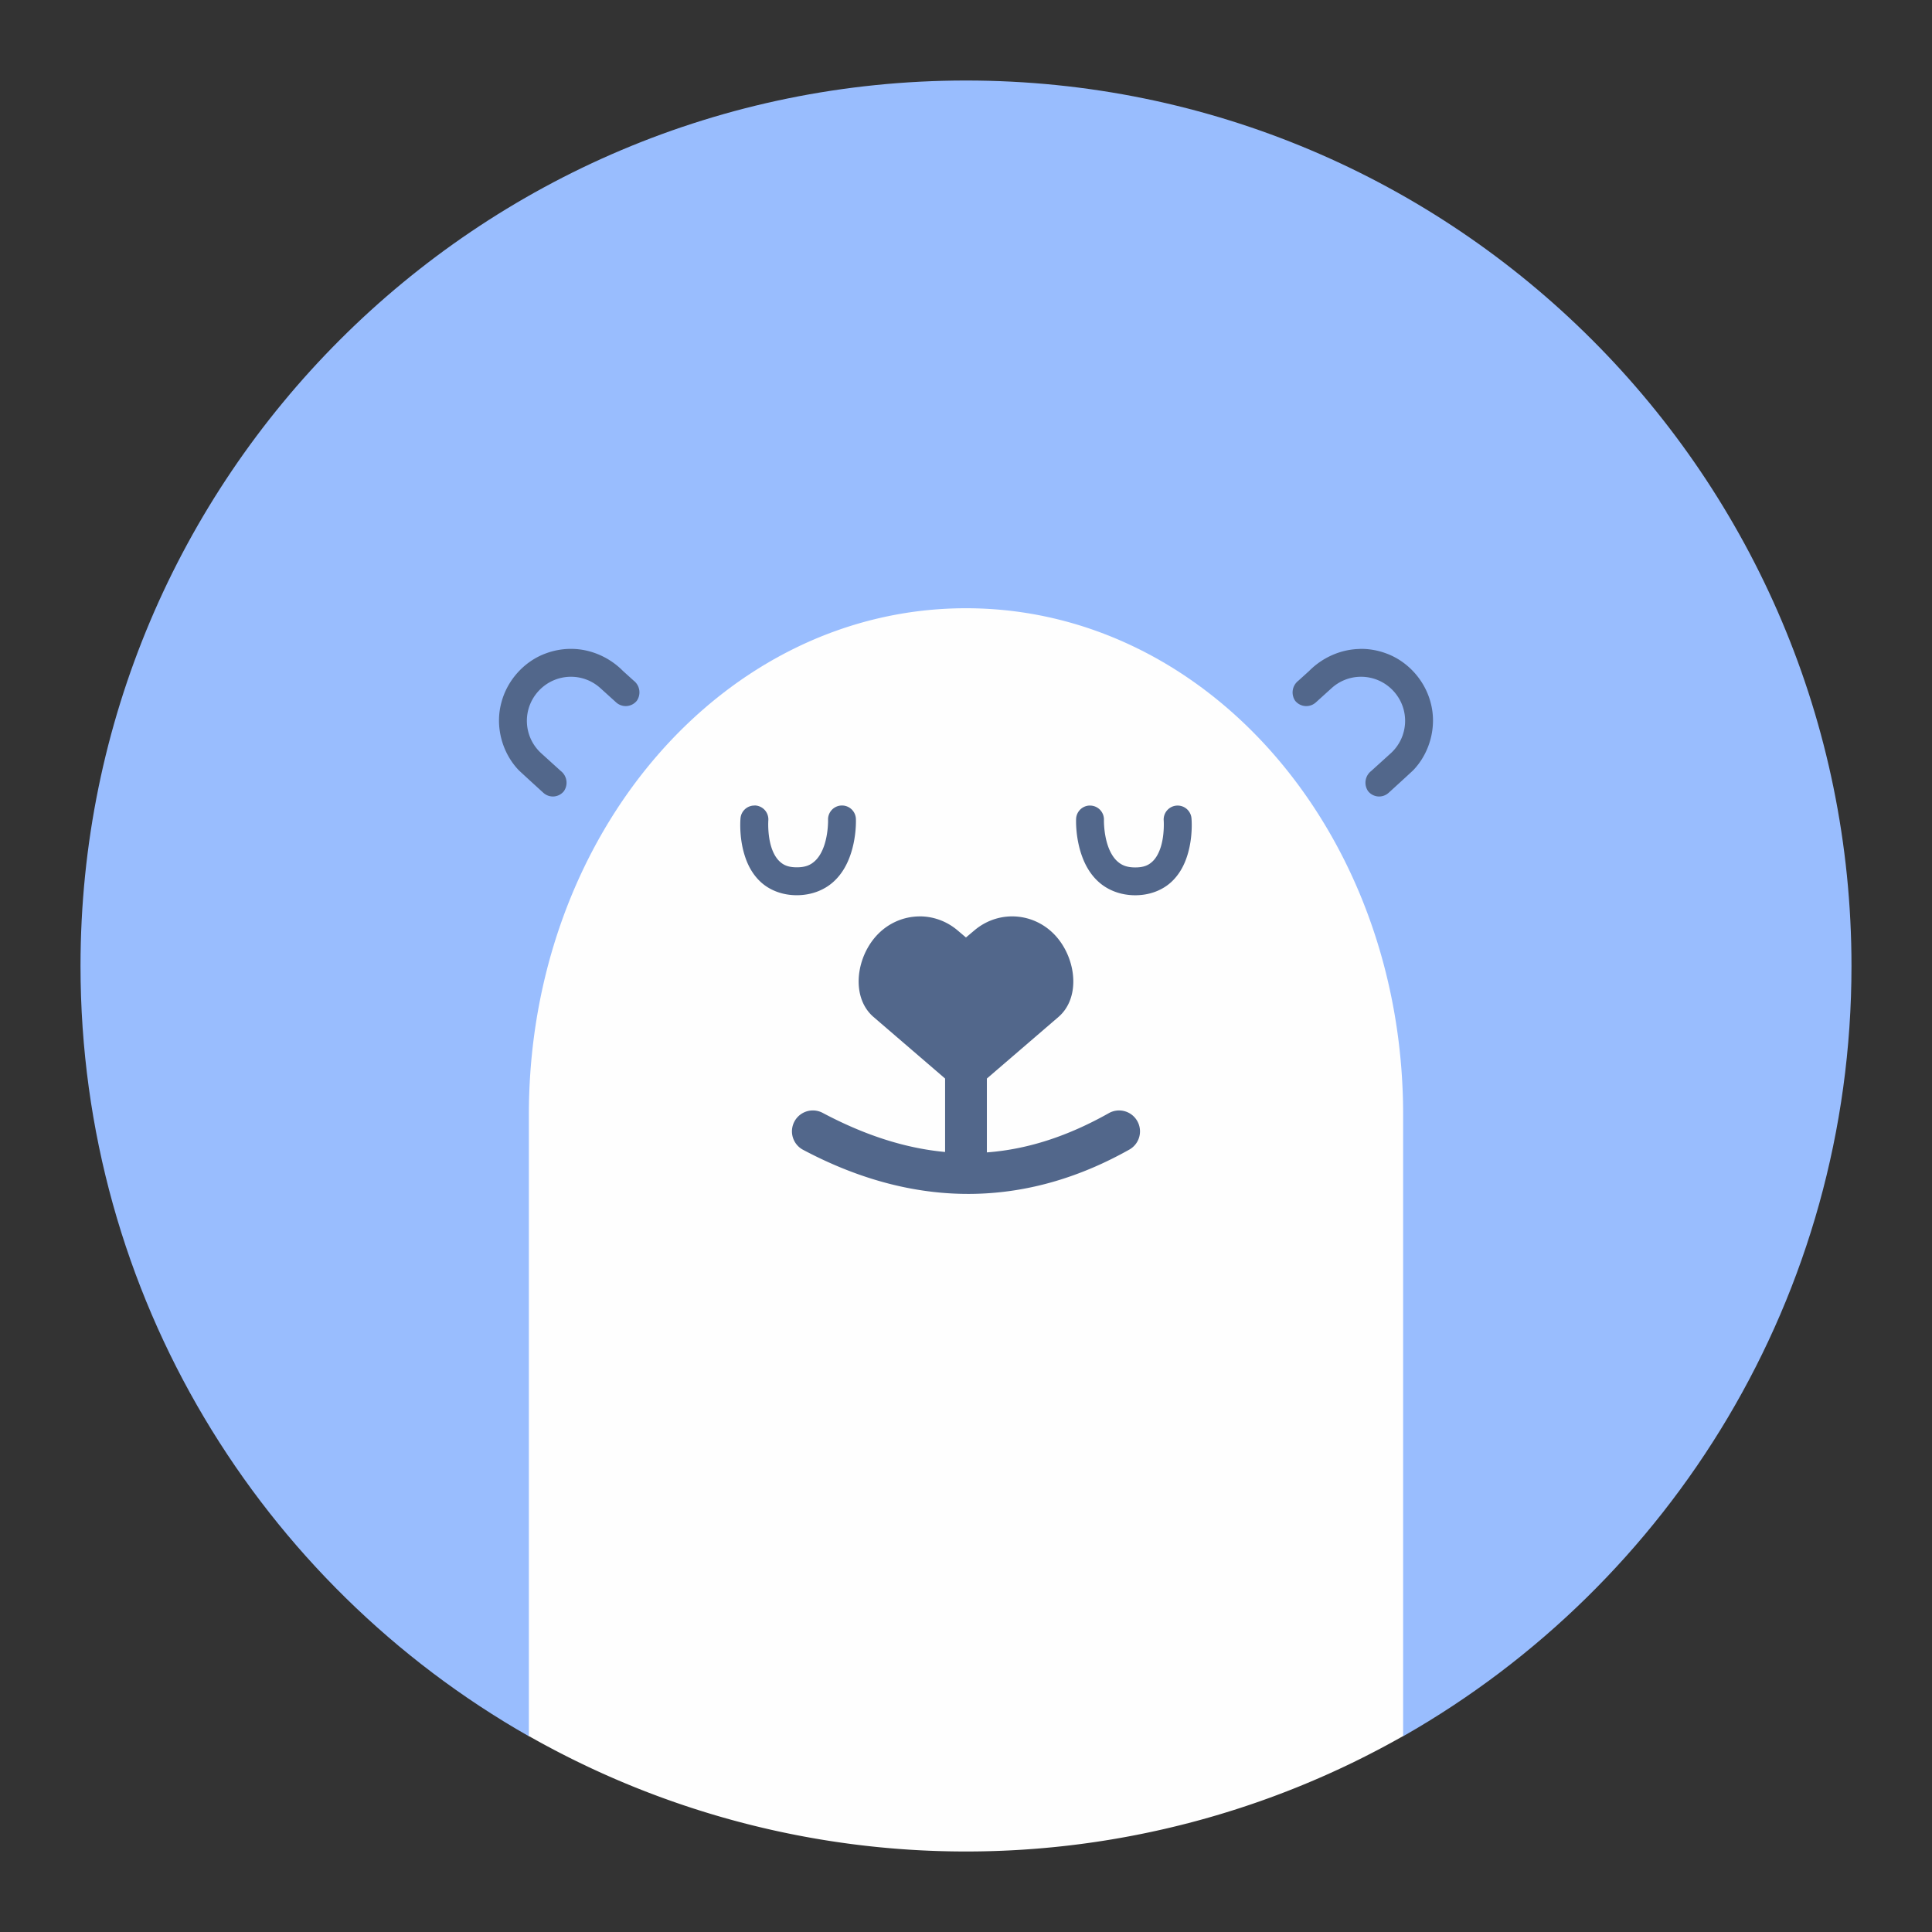 <?xml version="1.0" encoding="UTF-8" standalone="no"?>
<svg
   xmlns:dc="http://purl.org/dc/elements/1.1/"
   xmlns:cc="http://creativecommons.org/ns#"
   xmlns:rdf="http://www.w3.org/1999/02/22-rdf-syntax-ns#"
   xmlns:svg="http://www.w3.org/2000/svg"
   xmlns="http://www.w3.org/2000/svg"
   xmlns:sodipodi="http://sodipodi.sourceforge.net/DTD/sodipodi-0.dtd"
   xmlns:inkscape="http://www.inkscape.org/namespaces/inkscape"
   width="192"
   height="192"
   viewBox="0 0 50.8 50.8"
   version="1.1"
   id="svg977"
   inkscape:version="1.0.1 (3bc2e813f5, 2020-09-07)"
   sodipodi:docname="bearable.svg">
  <rect x="0" y="0" width="50.8" height="50.8" fill="#333333" stroke="none"/>
  <defs
     id="defs971" />
  <sodipodi:namedview
     id="base"
     pagecolor="#ffffff"
     bordercolor="#666666"
     borderopacity="1.0"
     inkscape:pageopacity="0.0"
     inkscape:pageshadow="2"
     inkscape:zoom="0.35"
     inkscape:cx="400"
     inkscape:cy="560"
     inkscape:document-units="mm"
     inkscape:current-layer="layer1"
     inkscape:document-rotation="0"
     showgrid="false"
     units="px"
     inkscape:window-width="1680"
     inkscape:window-height="1022"
     inkscape:window-x="1920"
     inkscape:window-y="30"
     inkscape:window-maximized="1" />
  <g
     inkscape:label="Calque 1"
     inkscape:groupmode="layer"
     id="layer1">
    <g
       id="g1571"
       transform="translate(22.376,-68.338)">
      <path
         id="circle2649"
         style="fill:#99bdfe;fill-opacity:1;fill-rule:evenodd;stroke:none;stroke-width:0.265;stroke-opacity:1"
         d="m 26.307,93.738 c 2e-6,8.675 -4.745,16.242 -11.78,20.248 l -22.999,0.004 c -7.04,-4.005 -11.787,-11.574 -11.787,-20.252 3e-6,-12.859 10.424,-23.283 23.283,-23.283 12.859,0 23.283,10.424 23.283,23.283 z"
         sodipodi:nodetypes="sccsss" />
      <path
         style="fill:#fefefe;fill-opacity:1;stroke:none;stroke-width:0.178;stroke-miterlimit:4;stroke-dasharray:none;stroke-opacity:1;paint-order:markers fill stroke"
         id="path2565"
         width="5.741"
         height="11.842"
         x="-76.642"
         y="45.667"
         rx="2.87"
         ry="2.87"
         transform="matrix(-0.671,-0.741,-0.741,0.671,0,0)"
         sodipodi:type="rect"
         d="m -73.772,45.667 c 1.59,0 2.87,1.28 2.87,2.87 v 6.101 c 0,1.59 -1.28,2.87 -2.87,2.87 -1.59,0 -2.87,-1.28 -2.87,-2.87 v -6.101 c 0,-1.59 1.28,-2.87 2.87,-2.87 z" />
      <path
         style="fill:#fefefe;fill-opacity:1;stroke:none;stroke-width:0.178;stroke-miterlimit:4;stroke-dasharray:none;stroke-opacity:1;paint-order:markers fill stroke"
         id="path2573"
         width="5.741"
         height="11.842"
         x="-72.581"
         y="50.149"
         rx="2.87"
         ry="2.87"
         transform="rotate(-47.818)"
         sodipodi:type="rect"
         d="m -69.711,50.149 c 1.59,0 2.87,1.28 2.87,2.87 v 6.101 c 0,1.59 -1.28,2.87 -2.87,2.87 -1.59,0 -2.87,-1.28 -2.87,-2.87 v -6.101 c 0,-1.59 1.28,-2.87 2.87,-2.87 z" />
      <path
         id="path2581"
         style="fill:#fefefe;fill-opacity:1;stroke:none;stroke-width:0.715;stroke-miterlimit:4;stroke-dasharray:none;stroke-opacity:1;paint-order:markers fill stroke"
         d="m 3.024,84.331 c -6.368,0 -11.494,5.939 -11.494,13.317 v 6.536 9.802 0 a 23.283,23.283 0 0 0 11.494,3.035 23.283,23.283 0 0 0 11.494,-3.035 v -9.802 -6.536 c 0,-7.378 -5.126,-13.317 -11.494,-13.317 z" />
      <path
         style="color:#000000;font-style:normal;font-variant:normal;font-weight:normal;font-stretch:normal;font-size:medium;line-height:normal;font-family:sans-serif;font-variant-ligatures:normal;font-variant-position:normal;font-variant-caps:normal;font-variant-numeric:normal;font-variant-alternates:normal;font-variant-east-asian:normal;font-feature-settings:normal;font-variation-settings:normal;text-indent:0;text-align:start;text-decoration:none;text-decoration-line:none;text-decoration-style:solid;text-decoration-color:#000000;letter-spacing:normal;word-spacing:normal;text-transform:none;writing-mode:lr-tb;direction:ltr;text-orientation:mixed;dominant-baseline:auto;baseline-shift:baseline;text-anchor:start;white-space:normal;shape-padding:0;shape-margin:0;inline-size:0;clip-rule:nonzero;display:inline;overflow:visible;visibility:visible;opacity:1;isolation:auto;mix-blend-mode:normal;color-interpolation:sRGB;color-interpolation-filters:linearRGB;solid-color:#000000;solid-opacity:1;vector-effect:none;fill:#52678b;fill-opacity:1;fill-rule:nonzero;stroke:none;stroke-width:0.732;stroke-linecap:round;stroke-linejoin:round;stroke-miterlimit:4;stroke-dasharray:none;stroke-dashoffset:0;stroke-opacity:1;color-rendering:auto;image-rendering:auto;shape-rendering:auto;text-rendering:auto;enable-background:accumulate;stop-color:#000000;stop-opacity:1"
         d="m -2.536,89.519 a 0.366,0.366 0 0 0 -0.369,0.335 c 0,0 -0.046,0.46 0.101,0.949 0.073,0.245 0.198,0.509 0.425,0.721 0.227,0.212 0.56,0.353 0.953,0.353 0.393,0 0.726,-0.139 0.959,-0.348 0.233,-0.208 0.368,-0.469 0.452,-0.712 0.168,-0.486 0.144,-0.948 0.144,-0.948 a 0.366,0.366 0 0 0 -0.381,-0.351 0.366,0.366 0 0 0 -0.351,0.38 c 0,0 0.009,0.352 -0.104,0.679 -0.056,0.164 -0.14,0.31 -0.248,0.406 -0.108,0.097 -0.236,0.16 -0.47,0.16 -0.234,0 -0.354,-0.063 -0.453,-0.156 -0.099,-0.093 -0.175,-0.234 -0.223,-0.396 -0.097,-0.324 -0.073,-0.677 -0.073,-0.677 a 0.366,0.366 0 0 0 -0.334,-0.396 0.366,0.366 0 0 0 -0.026,-0.002 z"
         id="path2671" />
      <path
         id="path2583"
         style="fill:#52678b;fill-opacity:1;stroke:none;stroke-width:0.613;stroke-miterlimit:4;stroke-dasharray:none;stroke-opacity:1;paint-order:markers fill stroke"
         d="m 1.802,92.434 c -0.451,0.002 -0.898,0.205 -1.208,0.596 -0.482,0.609 -0.563,1.565 -7.41e-4,2.049 l 1.881,1.618 v 1.931 C 1.464,98.535 0.4,98.208 -0.745,97.6 a 0.549,0.549 0 0 0 -0.259,-0.064 0.549,0.549 0 0 0 -0.484,0.292 0.549,0.549 0 0 0 0.228,0.743 c 3.152,1.674 6.054,1.415 8.579,-0.006 A 0.549,0.549 0 0 0 7.528,97.816 0.549,0.549 0 0 0 6.78,97.607 c -1.036,0.583 -2.093,0.949 -3.207,1.032 V 96.697 L 5.454,95.079 C 6.016,94.595 5.935,93.639 5.453,93.03 4.903,92.335 3.918,92.233 3.246,92.8 L 3.023,92.988 2.801,92.8 C 2.507,92.552 2.153,92.432 1.802,92.433 Z" />
      <path
         style="fill:#52678b;fill-opacity:1;stroke:none;stroke-width:0.072;stroke-miterlimit:4;stroke-dasharray:none;stroke-opacity:1;paint-order:markers fill stroke"
         d="m 13.373,85.4 c 0.234,-0.005 0.469,0.034 0.689,0.115 0.575,0.205 1.028,0.71 1.18,1.301 0.168,0.62 -0.017,1.318 -0.463,1.779 -0.212,0.197 -0.426,0.392 -0.64,0.587 -0.162,0.147 -0.406,0.128 -0.543,-0.042 a 0.39,0.39 0 0 1 0.082,-0.529 l 0.511,-0.463 c 0.475,-0.43 0.511,-1.159 0.08,-1.634 -0.242,-0.267 -0.579,-0.395 -0.911,-0.38 -0.259,0.012 -0.515,0.111 -0.723,0.3 l -0.412,0.373 a 0.375,0.375 0 0 1 -0.543,-0.042 0.389,0.389 0 0 1 0.083,-0.528 l 0.284,-0.257 c 0.347,-0.352 0.831,-0.569 1.327,-0.578 z"
         id="path2688" />
      <path
         style="fill:#52678b;fill-opacity:1;stroke:none;stroke-width:0.072;stroke-miterlimit:4;stroke-dasharray:none;stroke-opacity:1;paint-order:markers fill stroke"
         d="m -7.325,85.4 c -0.234,-0.005 -0.469,0.034 -0.689,0.115 -0.575,0.205 -1.028,0.71 -1.18,1.301 -0.168,0.62 0.017,1.318 0.463,1.779 0.212,0.197 0.426,0.392 0.64,0.587 0.162,0.147 0.406,0.128 0.543,-0.042 a 0.39,0.39 0 0 0 -0.082,-0.529 l -0.511,-0.463 c -0.475,-0.43 -0.511,-1.159 -0.08,-1.634 0.242,-0.267 0.579,-0.395 0.911,-0.38 0.259,0.012 0.515,0.111 0.723,0.3 l 0.412,0.373 A 0.375,0.375 0 0 0 -5.631,86.763 0.389,0.389 0 0 0 -5.714,86.235 l -0.284,-0.257 c -0.347,-0.352 -0.831,-0.569 -1.327,-0.578 z"
         id="path2575" />
      <path
         style="color:#000000;font-style:normal;font-variant:normal;font-weight:normal;font-stretch:normal;font-size:medium;line-height:normal;font-family:sans-serif;font-variant-ligatures:normal;font-variant-position:normal;font-variant-caps:normal;font-variant-numeric:normal;font-variant-alternates:normal;font-variant-east-asian:normal;font-feature-settings:normal;font-variation-settings:normal;text-indent:0;text-align:start;text-decoration:none;text-decoration-line:none;text-decoration-style:solid;text-decoration-color:#000000;letter-spacing:normal;word-spacing:normal;text-transform:none;writing-mode:lr-tb;direction:ltr;text-orientation:mixed;dominant-baseline:auto;baseline-shift:baseline;text-anchor:start;white-space:normal;shape-padding:0;shape-margin:0;inline-size:0;clip-rule:nonzero;display:inline;overflow:visible;visibility:visible;opacity:1;isolation:auto;mix-blend-mode:normal;color-interpolation:sRGB;color-interpolation-filters:linearRGB;solid-color:#000000;solid-opacity:1;vector-effect:none;fill:#52678b;fill-opacity:1;fill-rule:nonzero;stroke:none;stroke-width:0.732;stroke-linecap:round;stroke-linejoin:round;stroke-miterlimit:4;stroke-dasharray:none;stroke-dashoffset:0;stroke-opacity:1;color-rendering:auto;image-rendering:auto;shape-rendering:auto;text-rendering:auto;enable-background:accumulate;stop-color:#000000;stop-opacity:1"
         d="m 6.274,89.519 a 0.366,0.366 0 0 0 -0.355,0.351 c 0,0 -0.024,0.462 0.144,0.948 0.084,0.243 0.219,0.504 0.452,0.712 0.233,0.208 0.566,0.348 0.959,0.348 0.393,0 0.726,-0.141 0.953,-0.353 0.227,-0.212 0.352,-0.477 0.425,-0.721 0.147,-0.489 0.101,-0.949 0.101,-0.949 a 0.366,0.366 0 0 0 -0.396,-0.334 0.366,0.366 0 0 0 -0.334,0.396 c 0,0 0.024,0.353 -0.073,0.677 -0.049,0.162 -0.124,0.304 -0.223,0.396 -0.099,0.093 -0.219,0.156 -0.453,0.156 -0.234,0 -0.362,-0.064 -0.47,-0.16 C 6.896,90.889 6.812,90.743 6.756,90.579 6.643,90.252 6.651,89.9 6.651,89.9 a 0.366,0.366 0 0 0 -0.351,-0.38 0.366,0.366 0 0 0 -0.026,-5.29e-4 z"
         id="path2675" />
    </g>
  </g>
</svg>

